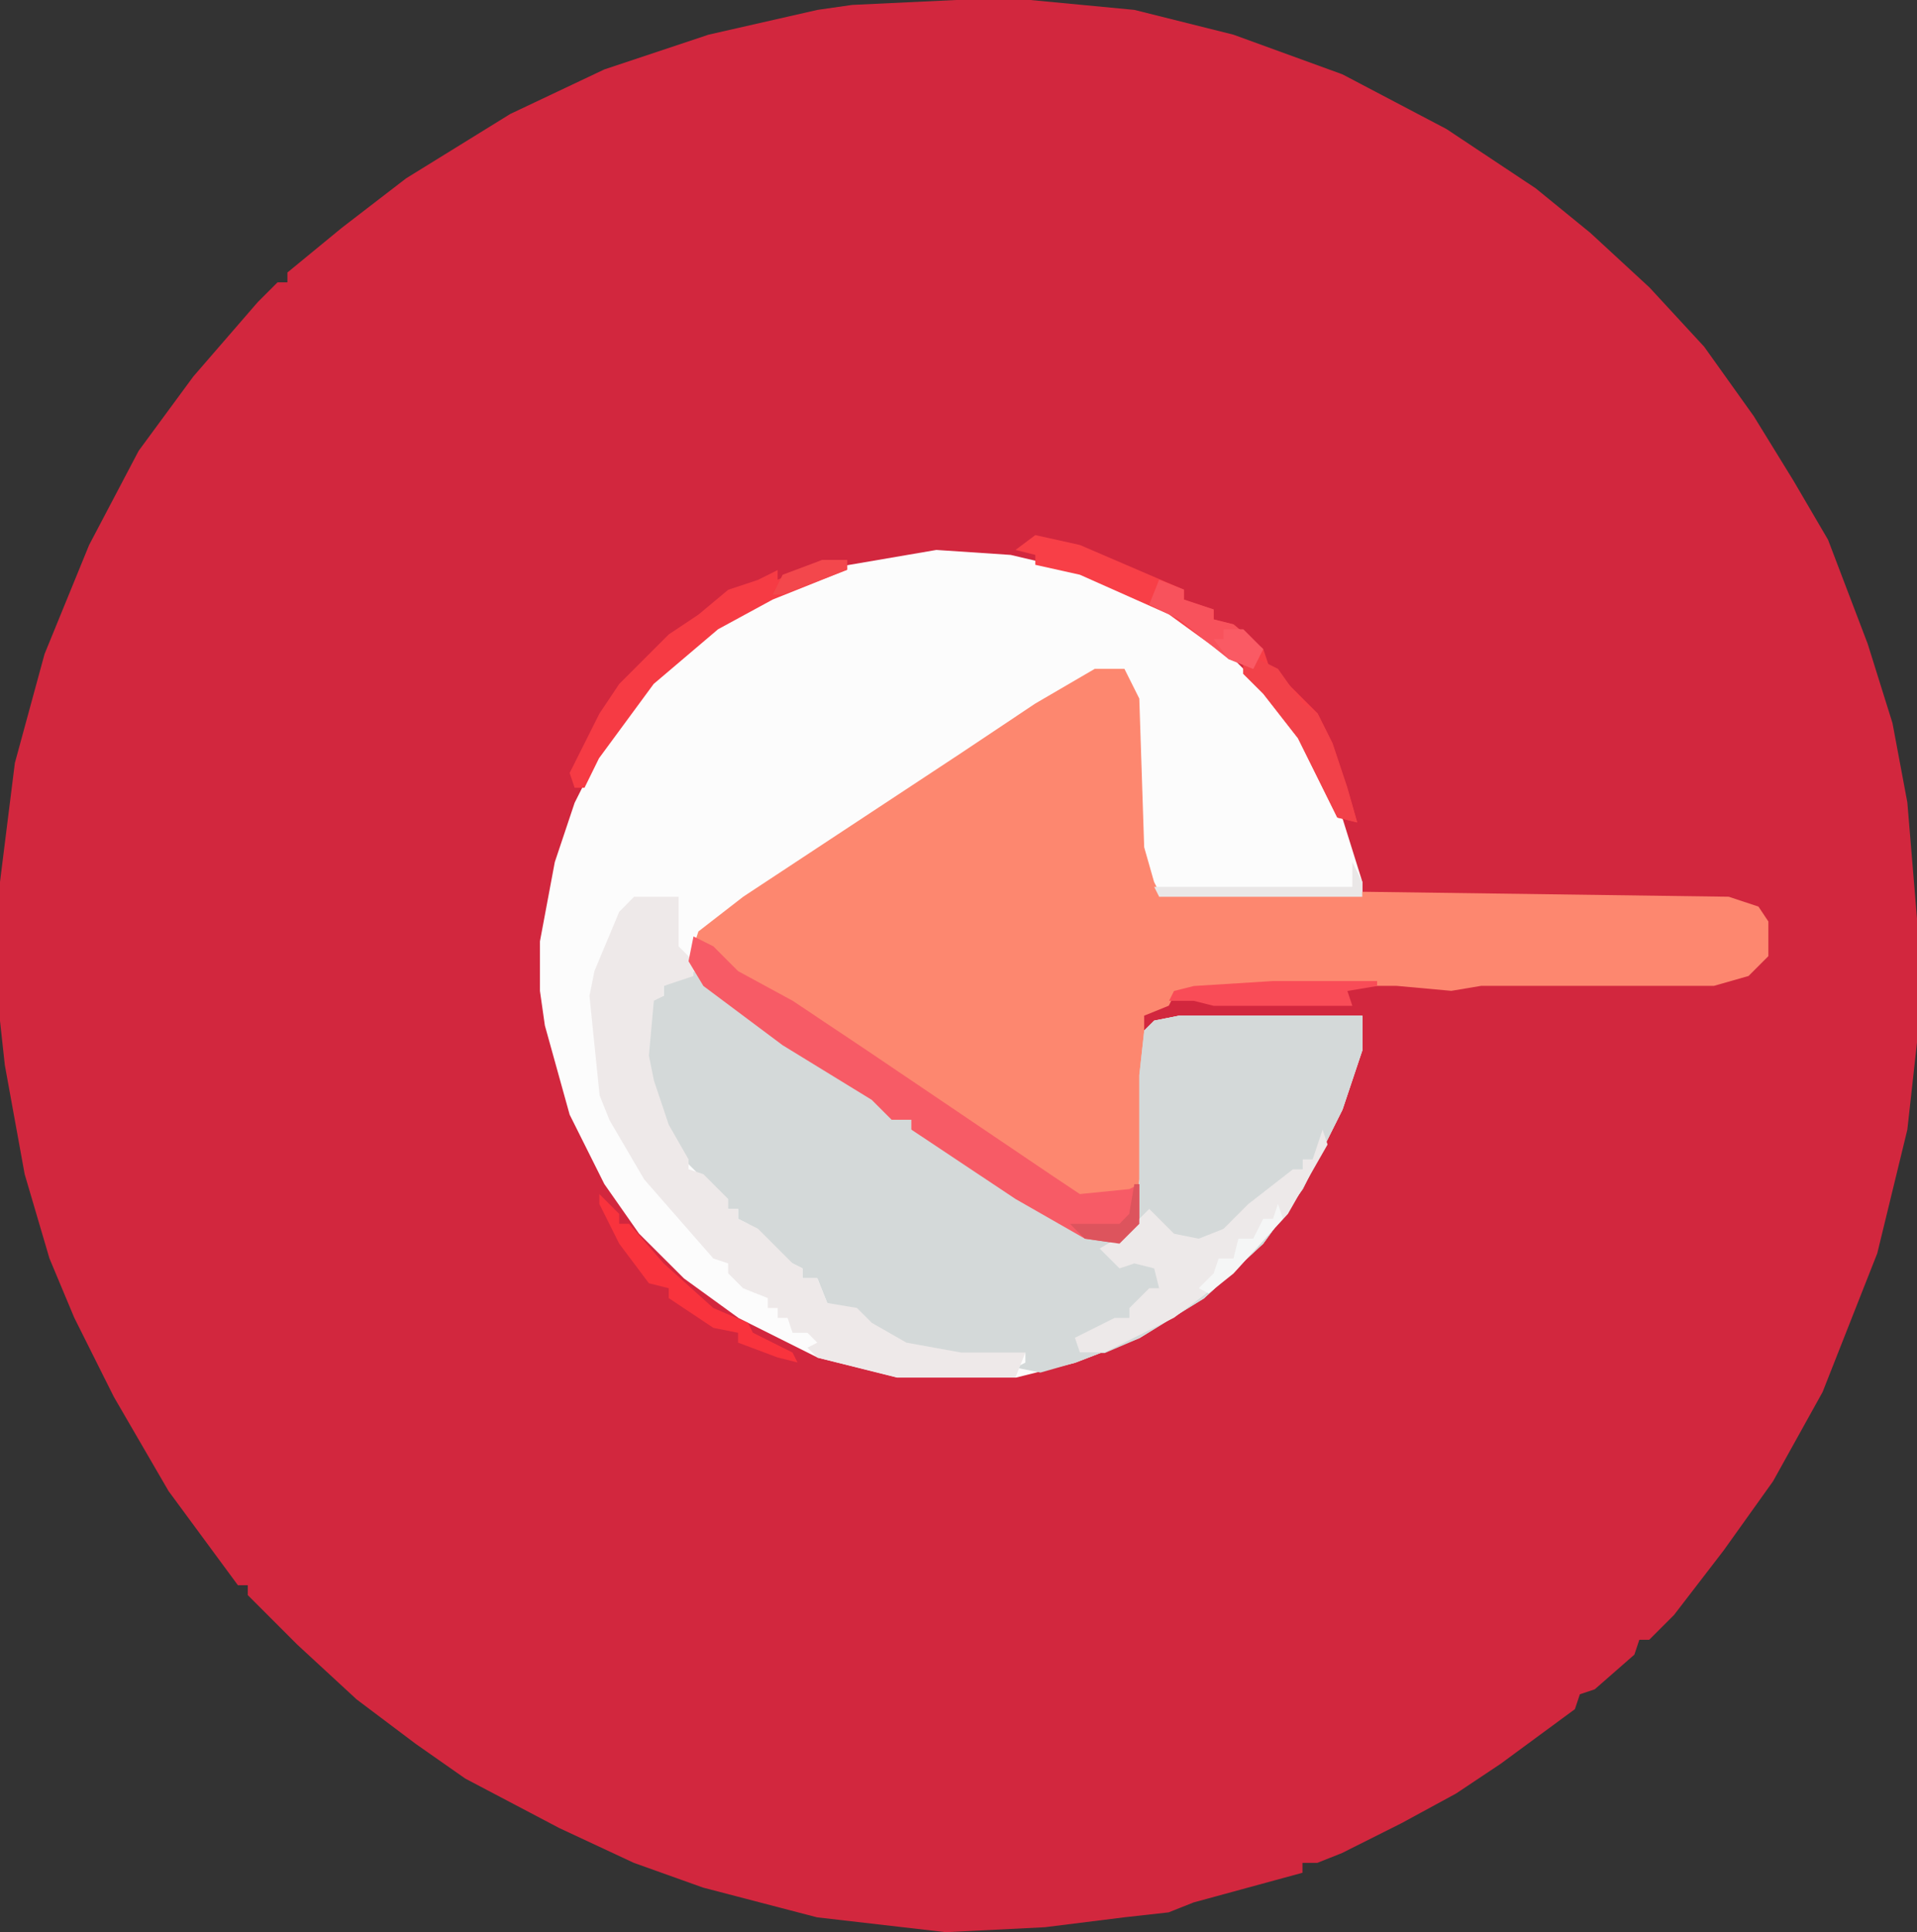 <svg id="Group_3356" data-name="Group 3356" xmlns="http://www.w3.org/2000/svg" width="42.072" height="42.398" viewBox="0 0 42.072 42.398">
  <rect x="0" y="0" width="42.072" height="42.398" fill="#333333" stroke="none"/>
  <g id="_2phdpwUjQFSADPhbAK4uocEJqxA" data-name="2phdpwUjQFSADPhbAK4uocEJqxA" transform="translate(0 0)">
    <path id="Path_3509" data-name="Path 3509" d="M-172.018,0h1.631l2.283.217,2.174.544,2.392.87,2.283,1.2,1.957,1.3,1.2.978,1.3,1.2,1.2,1.3,1.087,1.522.87,1.413.761,1.3.87,2.283.544,1.739.326,1.739.217,2.609V22.83l-.217,1.957L-151.8,27.5l-1.2,3.044-1.087,1.957-1.087,1.522-1.087,1.413-.544.544h-.217l-.109.326-.87.761-.326.109-.109.326-1.631,1.2-.978.652-1.2.652-1.3.652-.544.217h-.326v.217l-2.392.652-.544.217-.978.109-1.739.217-2.174.109-2.827-.326-2.5-.652-1.522-.544-1.631-.761-2.066-1.087-1.087-.761-1.3-.978-1.3-1.2-1.087-1.087v-.217h-.217l-1.522-2.066-1.2-2.066-.87-1.739-.544-1.3-.544-1.848-.435-2.392L-193,22.4V19.351l.326-2.609.652-2.392.978-2.392,1.087-2.066,1.2-1.631,1.413-1.631.435-.435h.217V5.979L-185.5,5l1.413-1.087L-181.8,2.5l2.066-.978,2.283-.761,2.392-.544.761-.109Z" transform="translate(193)" fill="#d2273e"/>
    <path id="Path_3513" data-name="Path 3513" d="M-71.3,0l1.631.109,1.848.435,1.848.87,1.087.87.544.544.978,1.087.87,1.631.544,1.739V7.61h-4.457l-.326-.435-.109-.652-.109-3.261-.217-.544h-.652l-1.3.761L-76.3,8.262l-.326.544.217.652L-75,10.545l1.739,1.087.978.652V12.5h.435v.217l.544.217,2.283,1.522,1.2.652h.544l.326-.326.109-.978V11.524l.109-.978.217-.217.544-.109h4.022v.761l-.435,1.3-.87,1.739-.87,1.2-1.3,1.2-1.413.87-1.413.544-1.3.326h-2.609l-1.739-.435-1.739-.87-1.2-.87L-77.826,15l-.761-1.087-.761-1.522-.544-1.957L-80,9.676V8.588l.326-1.739.435-1.3.652-1.3,1.2-1.522,1.3-1.087,1.631-.87,1.2-.435Z" transform="translate(91.85 12.067)" fill="#fcfcfc"/>
    <path id="Path_3516" data-name="Path 3516" d="M-73.085,0h.652l.326.652L-72,3.914l.217.761.109.217h4.566L-59.17,5l.652.217.217.326v.761l-.435.435-.761.217h-5.11l-.652.109-1.2-.109h-2.718l-1.739.109-.435.109-.109.217L-72,7.61v4.022l-.217.652-.326.326L-73.3,12.5l-1.522-.87-2.283-1.522V9.893h-.435l-.435-.435-1.957-1.2-1.739-1.3L-82,6.414l.217-.652L-80.8,5l4.783-3.153L-74.39.761Z" transform="translate(97.111 14.676)" fill="#fd876f"/>
    <path id="Path_3519" data-name="Path 3519" d="M-8.913,0l.761.652,1.413.978,2.174,1.413v.217h.435v.217l.544.217L-1.3,5.218l1.2.652H.437l.326-.326.109-.978V2.283L.98,1.3,1.2,1.087,1.741.978H5.764v.761l-.435,1.3-.87,1.739-.87,1.2-1.3,1.2-1.413.87-1.413.544-.761.217L-1.846,8.7l.217-.109V8.371l-.435.109h-.978l-1.2-.217-.544-.326-.435-.217L-5.434,7.5l-.544-.217-.217-.544h-.326V6.523l-.435-.217-.761-.761-.217-.109V5.218h-.217L-8.8,4.457l-.326-.326-.544-.87L-10,2.283v-.87l.109-.761.326-.109V.326Z" transform="translate(24.133 21.308)" fill="#d4d9d9"/>
    <path id="Path_3524" data-name="Path 3524" d="M-18.717,0h4.022V.761l-.435,1.3L-16,3.805l-.87,1.2-1.3,1.2-1.413.87-.761.326h-.544L-21,7.066l.87-.435h.326V6.414l.435-.435h.217l-.109-.435-.435-.109-.326.109-.435-.435.544-.326.217-.217.109-.978V1.3l.109-.978.217-.217Z" transform="translate(44.591 22.287)" fill="#d4d9d9"/>
    <path id="Path_3526" data-name="Path 3526" d="M-8.022,0h.978V1.087l.326.326v.326l-.652.217v.217l-.217.109-.109,1.2.109.544L-7.261,5l.435.761v.217l.326.109.544.544v.217h.217v.217l.435.217.761.761.217.109v.217H-4l.217.544.652.109.326.326.761.435,1.2.217H.567l-.217.544H-2.26L-4,10.11l-.217-.217L-4,9.784l-.217-.217h-.326l-.109-.326h-.217V9.023h-.217V8.806l-.544-.217-.326-.326V8.045l-.326-.109L-7.8,6.2l-.761-1.3-.217-.544L-9,2.174l.109-.544.544-1.3Z" transform="translate(21.937 19.677)" fill="#eee9e9"/>
    <path id="Path_3529" data-name="Path 3529" d="M-.891,0l.435.217L.087.761l1.2.652L2.914,2.5,6.936,5.218l.652.435,1.087-.109.217-.109v.87l-.435.435L7.7,6.632l-1.522-.87L3.892,4.24V4.022H3.457l-.435-.435-1.957-1.2-1.739-1.3L-1,.544Z" transform="translate(16.111 20.547)" fill="#f75b66"/>
    <path id="Path_3536" data-name="Path 3536" d="M-44.564,0l.109.326-.87,1.522-1.2,1.3-1.3.978-1.522.761h-.544L-50,4.566l.87-.435h.326V3.914l.435-.435h.217l-.109-.435-.435-.109-.326.109-.435-.435.544-.326.544-.544.544.544.544.109.544-.217.544-.544.978-.761H-45V.652h.217Z" transform="translate(73.591 24.787)" fill="#ede9e9"/>
    <path id="Path_3538" data-name="Path 3538" d="M-3.565,0l.978.217L-.3,1.2v.217l.652.217v.217l.435.109.652.544.109.326L2.632,3.914l.326.652.326.978.217.761L3.066,6.2,2.2,4.457l-.761-.978L1,3.044V2.827L.566,2.609l-1.2-.87L-2.587.87-3.565.652V.435L-4,.326Z" transform="translate(26.287 11.741)" fill="#f83f47"/>
    <path id="Path_3551" data-name="Path 3551" d="M-45.456,0h.544V.217L-46.543.87l-1.2.652-1.413,1.2-1.2,1.631L-50.674,5h-.217L-51,4.675l.652-1.3.435-.652,1.087-1.087.652-.435.652-.544.652-.217.435-.217V.435Z" transform="translate(63.502 12.285)" fill="#f63b44"/>
    <path id="Path_3561" data-name="Path 3561" d="M-2.674,0l.435.217L-1.7.978l.326.217.326.652.326.978.217.761-.435-.109L-1.8,1.739-2.565.761-3,.326V.109Z" transform="translate(30.287 14.459)" fill="#f24149"/>
    <path id="Path_3565" data-name="Path 3565" d="M-18.717,0h2.283V.109l-.652.109.109.326h-3.044l-.435-.109H-21l.109-.217.435-.109Z" transform="translate(46.657 21.526)" fill="#f94c57"/>
    <path id="Path_3566" data-name="Path 3566" d="M0,0,.435.435V.652H.652l.761.87L2.5,2.5l.761.326.109.217.87.435.109.217-.435-.109-.87-.326V3.044L2.5,2.935l-.978-.652V2.066l-.435-.109-.652-.87L0,.217Z" transform="translate(13.154 26.2)" fill="#f9333d"/>
    <path id="Path_3569" data-name="Path 3569" d="M-1.783,0l.544.217V.435l.652.217V.87l.435.109L.5,1.522l-.217.435-.544-.217L-1.348.87-2,.544Z" transform="translate(27.222 12.72)" fill="#f8525c"/>
    <path id="Path_3578" data-name="Path 3578" d="M-14.261,0l.109.326-1.087,1.2-.544.435L-16,1.848l.326-.326.109-.326h.326l.109-.435h.326l.217-.435h.217Z" transform="translate(42.309 26.418)" fill="#f5f6f6"/>
    <path id="Path_3579" data-name="Path 3579" d="M-35.651,0l.217.435V.761h-4.457L-40,.544h4.349Z" transform="translate(65.331 18.916)" fill="#eae7e7"/>
    <path id="Path_3584" data-name="Path 3584" d="M-1.783,0h.435l.435.435L-1.13.87-1.674.652-2,.217h.217Z" transform="translate(28.635 13.807)" fill="#fa5a64"/>
    <path id="Path_3585" data-name="Path 3585" d="M-11.587,0h.109V.87l-.435.435-.761-.109L-13,.87h1.087L-11.7.652Z" transform="translate(36.482 25.983)" fill="#dd545d"/>
    <path id="Path_3587" data-name="Path 3587" d="M-8.913,0h.544V.217L-9.783.761H-10l.217-.435Z" transform="translate(26.96 12.285)" fill="#f3474c"/>
  </g>
</svg>
